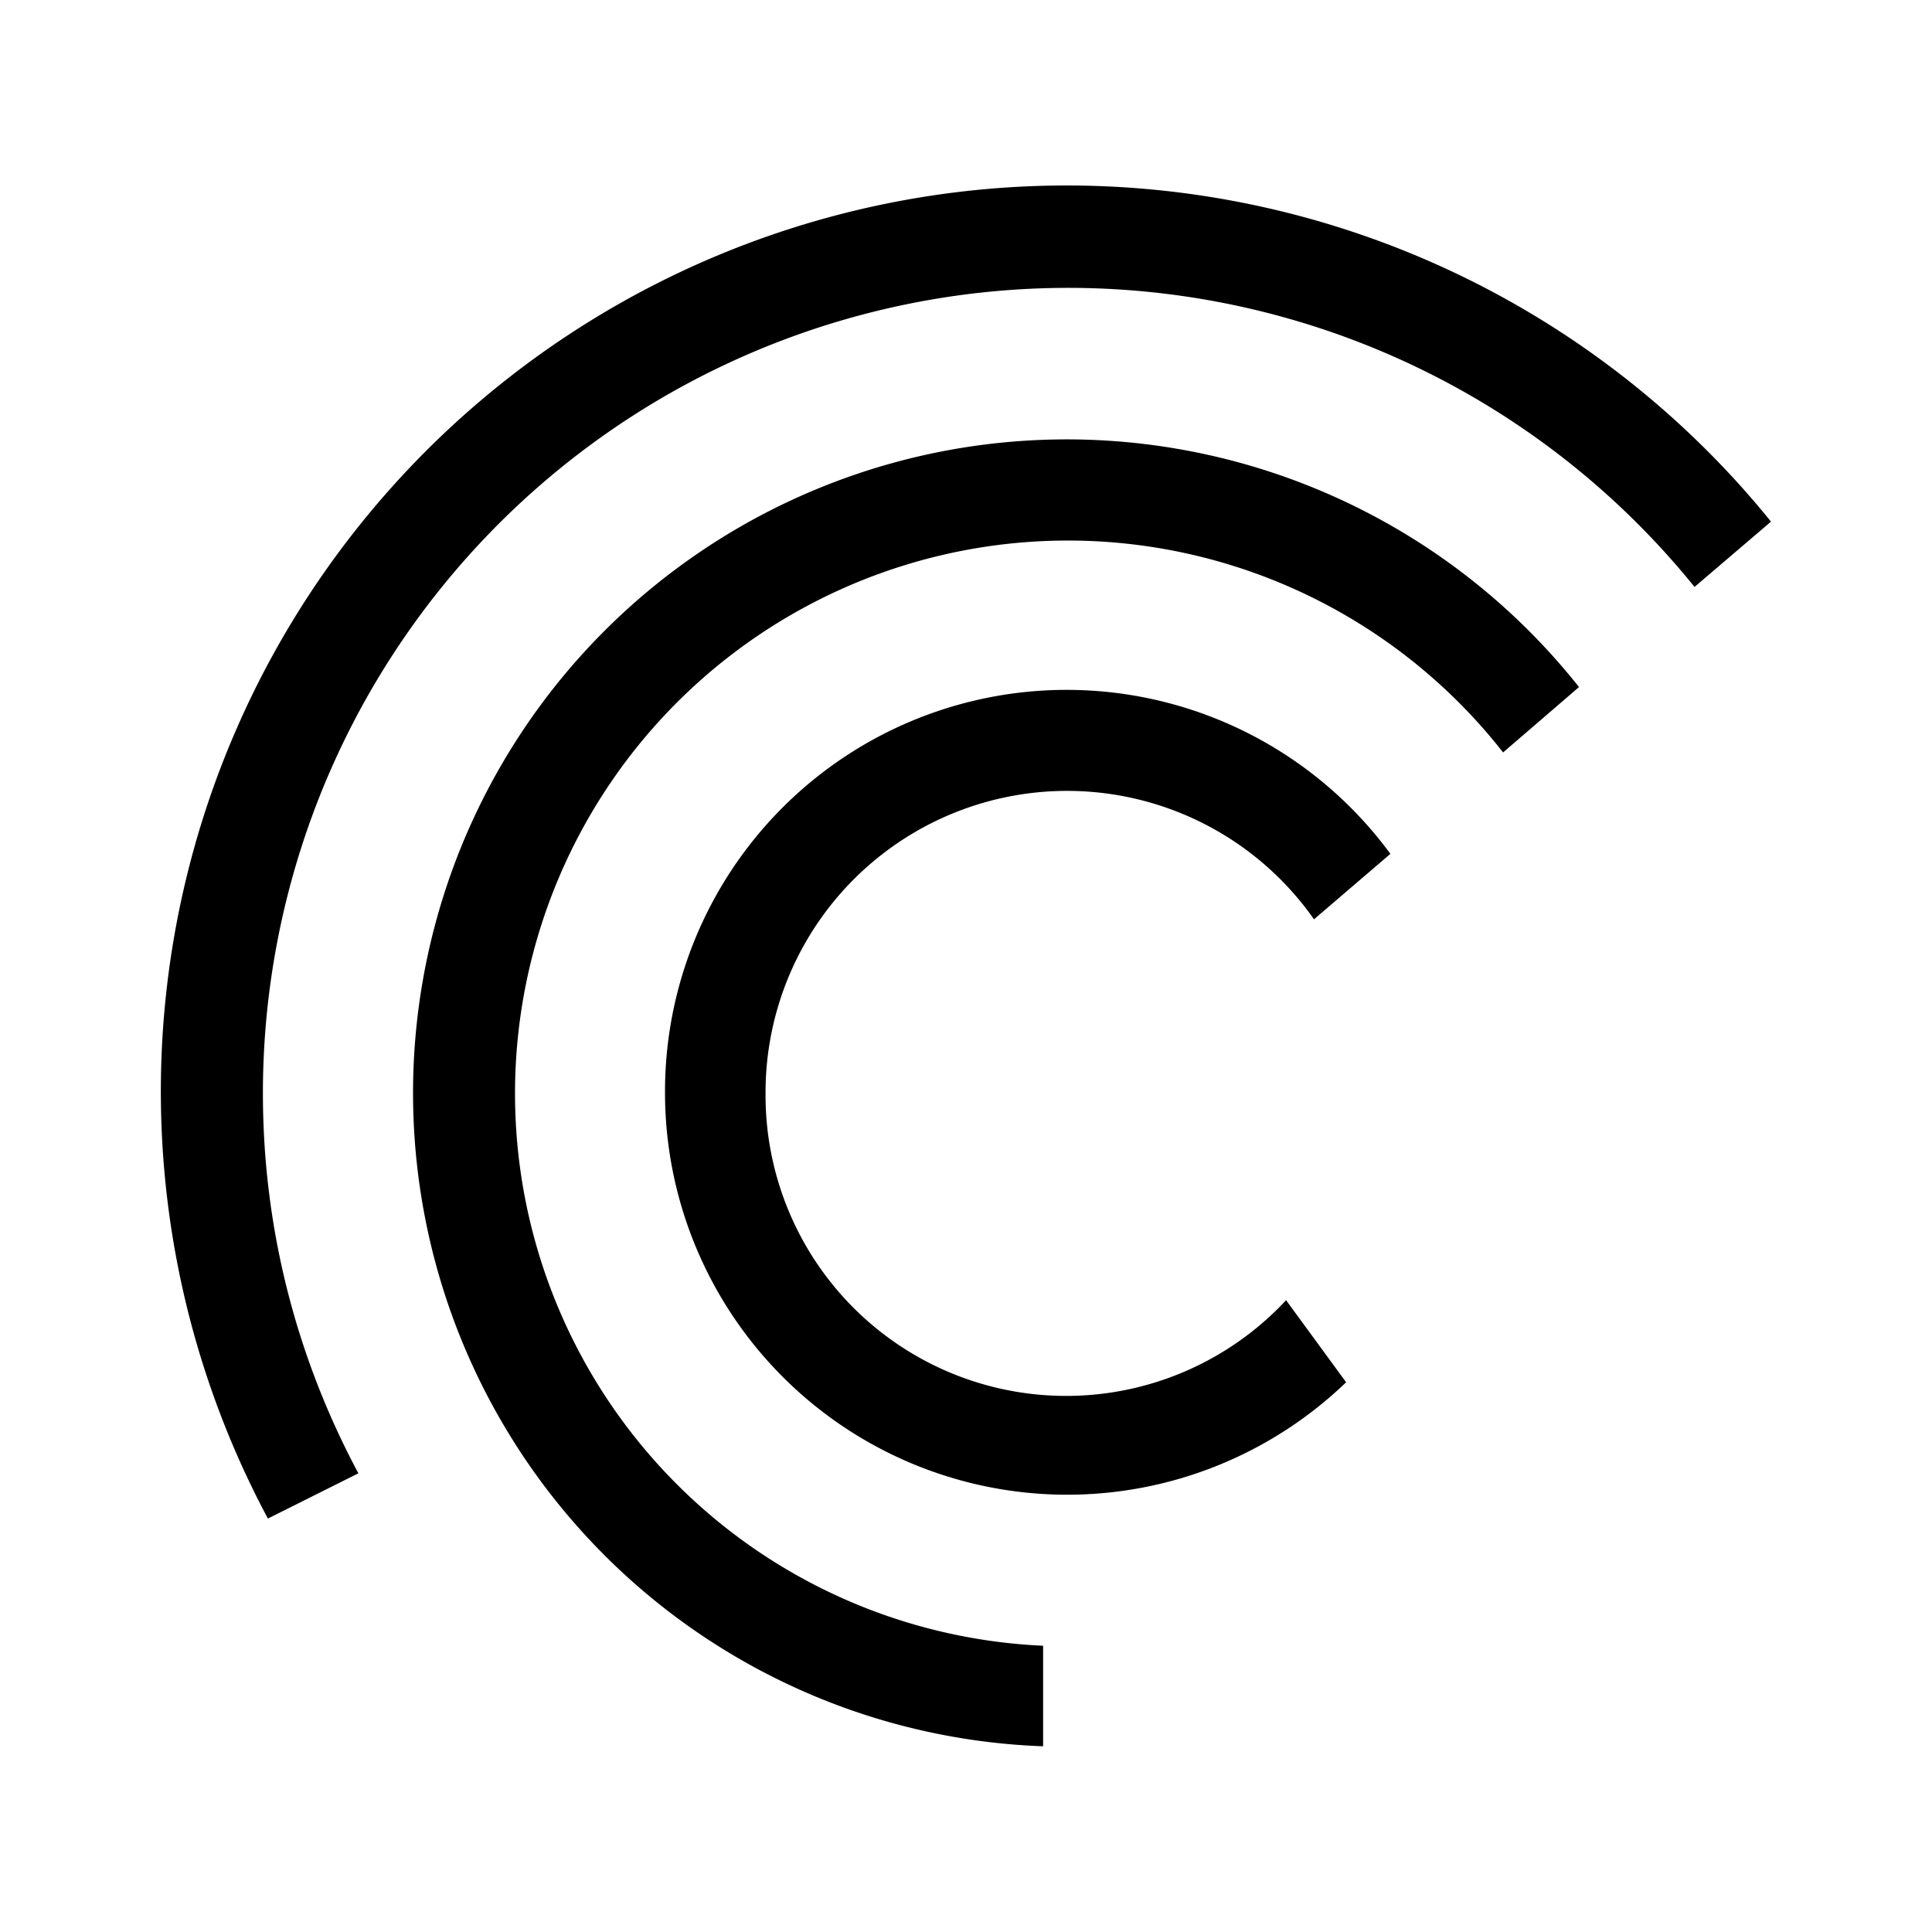 <svg xmlns="http://www.w3.org/2000/svg" xmlns:xlink="http://www.w3.org/1999/xlink" width="24" height="24" viewBox="0 0 24 24"><path fill="currentColor" d="M3.266 13.58c0 1.706.43 3.31 1.186 4.722l-1.124.562A11.253 11.253 0 0 1 22 6.48l-.95.811a10.004 10.004 0 0 0-17.784 6.283zm9.692 6.864a6.868 6.868 0 1 1 5.714-11.097l.943-.812a8.12 8.12 0 1 0-6.657 13.158v-1.255zm3.016-4.29A3.734 3.734 0 0 1 9.51 13.58a3.746 3.746 0 0 1 6.813-2.16l.949-.813a4.989 4.989 0 0 0-9.011 2.967a4.996 4.996 0 0 0 8.461 3.597l-.75-1.025z"/></svg>